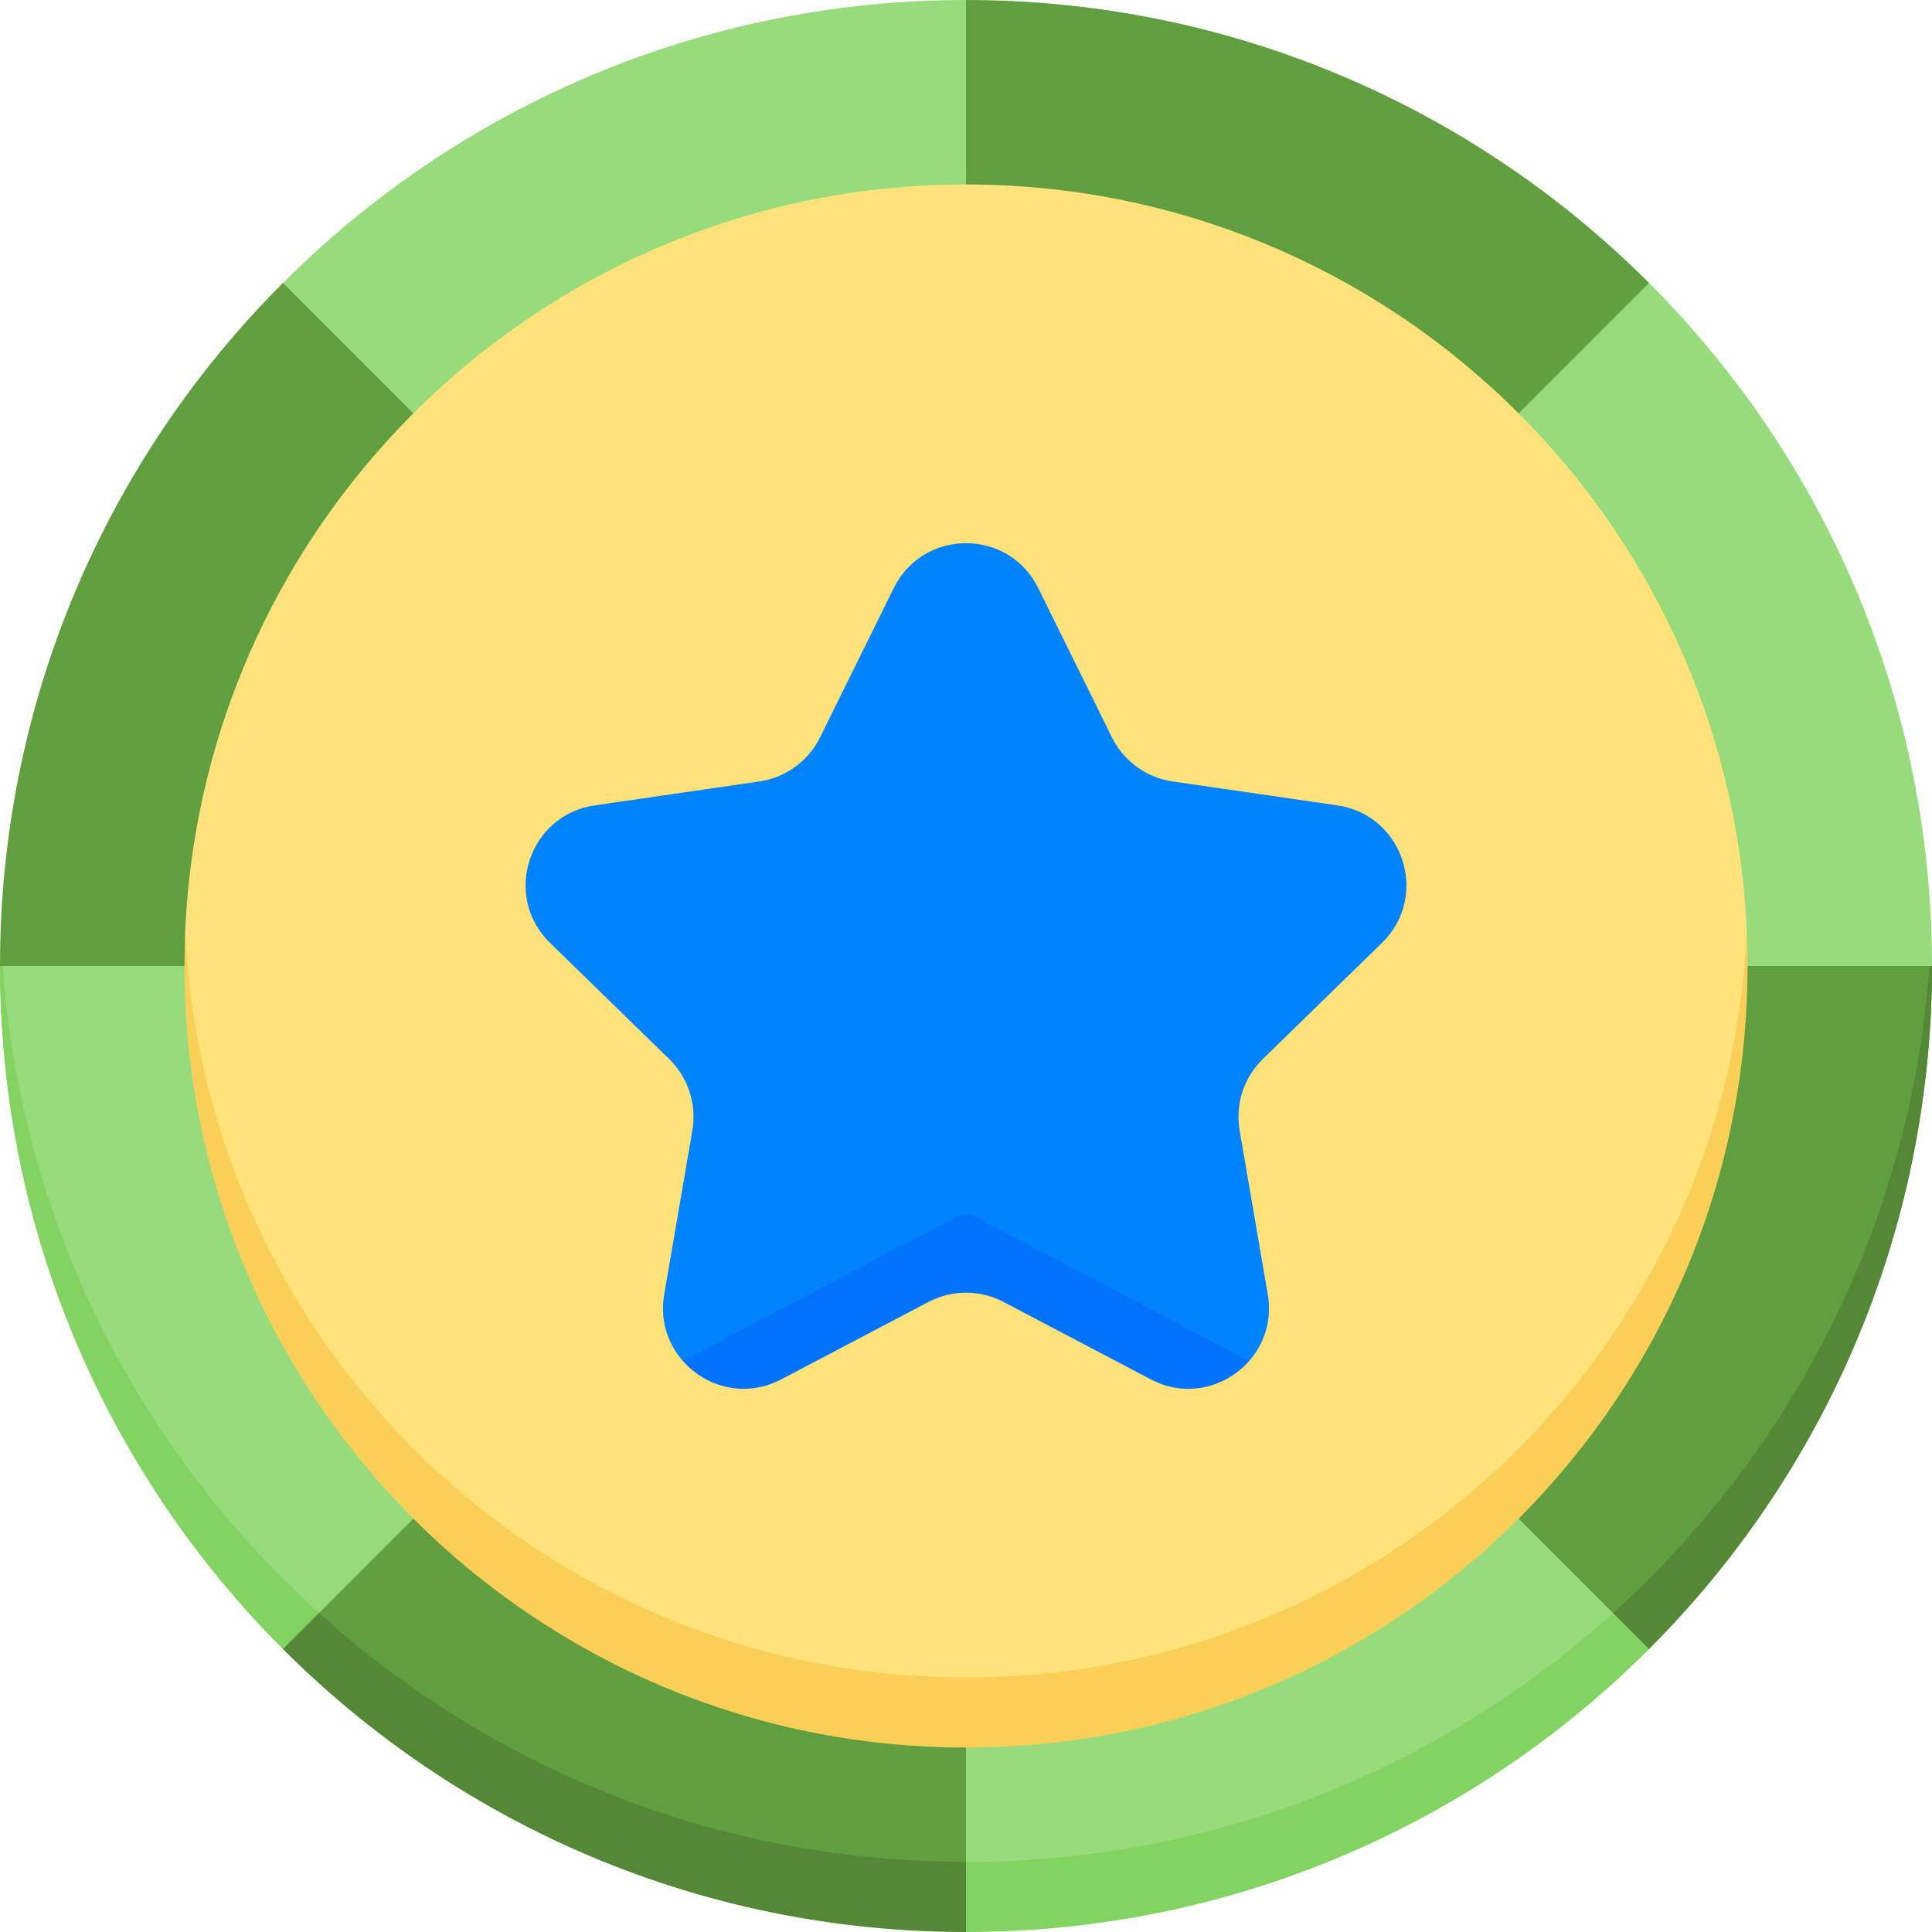 <svg id="Capa_1" enable-background="new 0 0 512 512" height="512" viewBox="0 0 512 512" width="512" xmlns="http://www.w3.org/2000/svg"><g><g><path d="m512 256c0 141.385-135.684 247-256 247-127.881 0-256-105.615-256-247l74.981-181.019c46.326-46.327 110.327-74.981 181.019-74.981l181.019 74.981c44.29 44.29 72.427 104.733 74.816 171.735.11 3.081.165 6.176.165 9.284z" fill="#98db7c"/><g><g fill="#609e3f"><path d="m402.455 109.545 34.564-34.564c-46.327-46.327-110.327-74.981-181.019-74.981v48.881l66.022 38.842z"/><path d="m109.545 109.545-34.564-34.564c-46.327 46.327-74.981 110.327-74.981 181.019h48.881l45.655-70.148z"/><path d="m463.119 256-35.634 67.849-25.03 78.607 25.018 25.019 9.546.546c46.327-46.329 74.981-101.329 74.981-172.021z"/></g><g><path d="m256 493.419-9 9.581 9 9c70.692 0 134.692-28.654 181.019-74.981v-9.357l-9.545-.189c-45.384 40.981-105.507 65.946-171.474 65.946z" fill="#82d361"/></g><g fill="#82d361"><path d="m.185 246.711v-.001.008z"/><path d="m.705 256h-.705c0 70.692 28.654 134.692 74.981 181.019h9.545l-.012-9.534.012-.012c-47.585-42.967-78.946-103.55-83.821-171.473z"/><path d="m0 256c0-1.71.031-3.412.065-5.114-.039 1.701-.065 3.404-.065 5.114z"/></g><path d="m109.545 402.455-25.03 25.03-.534 9.534c48.137 43.064 96.258 60.351 163.019 65.981l9-9.581v-30.3l-75.401-32.74z" fill="#609e3f"/><path d="m74.981 437.019c46.326 46.327 110.326 74.981 181.019 74.981v-18.581c-65.965 0-126.097-24.956-171.486-65.934z" fill="#548736"/><path d="m427.486 427.486 9.534 9.534c46.326-46.328 74.98-110.328 74.98-181.02h-.676c-4.873 67.929-36.244 128.517-83.838 171.486z" fill="#548736"/><path d="m256 450.276c-206.915 0-207.05-200.487-206.914-203.567 4.859-110.077 95.639-197.828 206.914-197.828s202.055 87.751 206.914 197.828c.136 3.08 0 203.567-206.914 203.567z" fill="#ffe27a"/><path d="m256 444.538c-111.274 0-202.041-87.753-206.902-197.829-.136 3.081-.217 6.176-.217 9.29 0 114.389 92.73 207.119 207.119 207.119s207.119-92.73 207.119-207.119c0-3.114-.082-6.209-.218-9.29-4.86 110.076-95.627 197.829-206.901 197.829z" fill="#f9cf58"/></g></g><g><path d="m275.157 155.859 19.517 39.545c3.112 6.305 9.127 10.676 16.086 11.687l43.641 6.341c17.523 2.546 24.52 24.08 11.84 36.439l-31.579 30.782c-5.035 4.908-7.333 11.979-6.144 18.909l7.455 43.465c1.122 6.544-.752 12.506-4.36 16.968-.188.232-.381.452-.578.659h-26.06l-48.975-25.954-48.975 25.954-26.065.02c-3.979-4.526-6.113-10.764-4.932-17.646l7.455-43.465c1.189-6.93-1.109-14.001-6.144-18.909l-31.579-30.782c-12.68-12.359-5.683-33.893 11.84-36.439l43.641-6.341c6.958-1.011 12.973-5.381 16.085-11.687l19.517-39.546c7.836-15.879 30.478-15.879 38.314 0z" fill="#0083fd"/><g><g><g><path d="m253.598 322.483-72.63 38.184c6.111 6.951 16.565 9.872 26.057 4.882l39.034-20.521c6.224-3.272 13.659-3.272 19.882 0l39.034 20.521c9.492 4.99 19.946 2.069 26.057-4.882l-72.63-38.184c-1.504-.79-3.3-.79-4.804 0z" fill="#0072fc"/></g></g></g></g></g></svg>